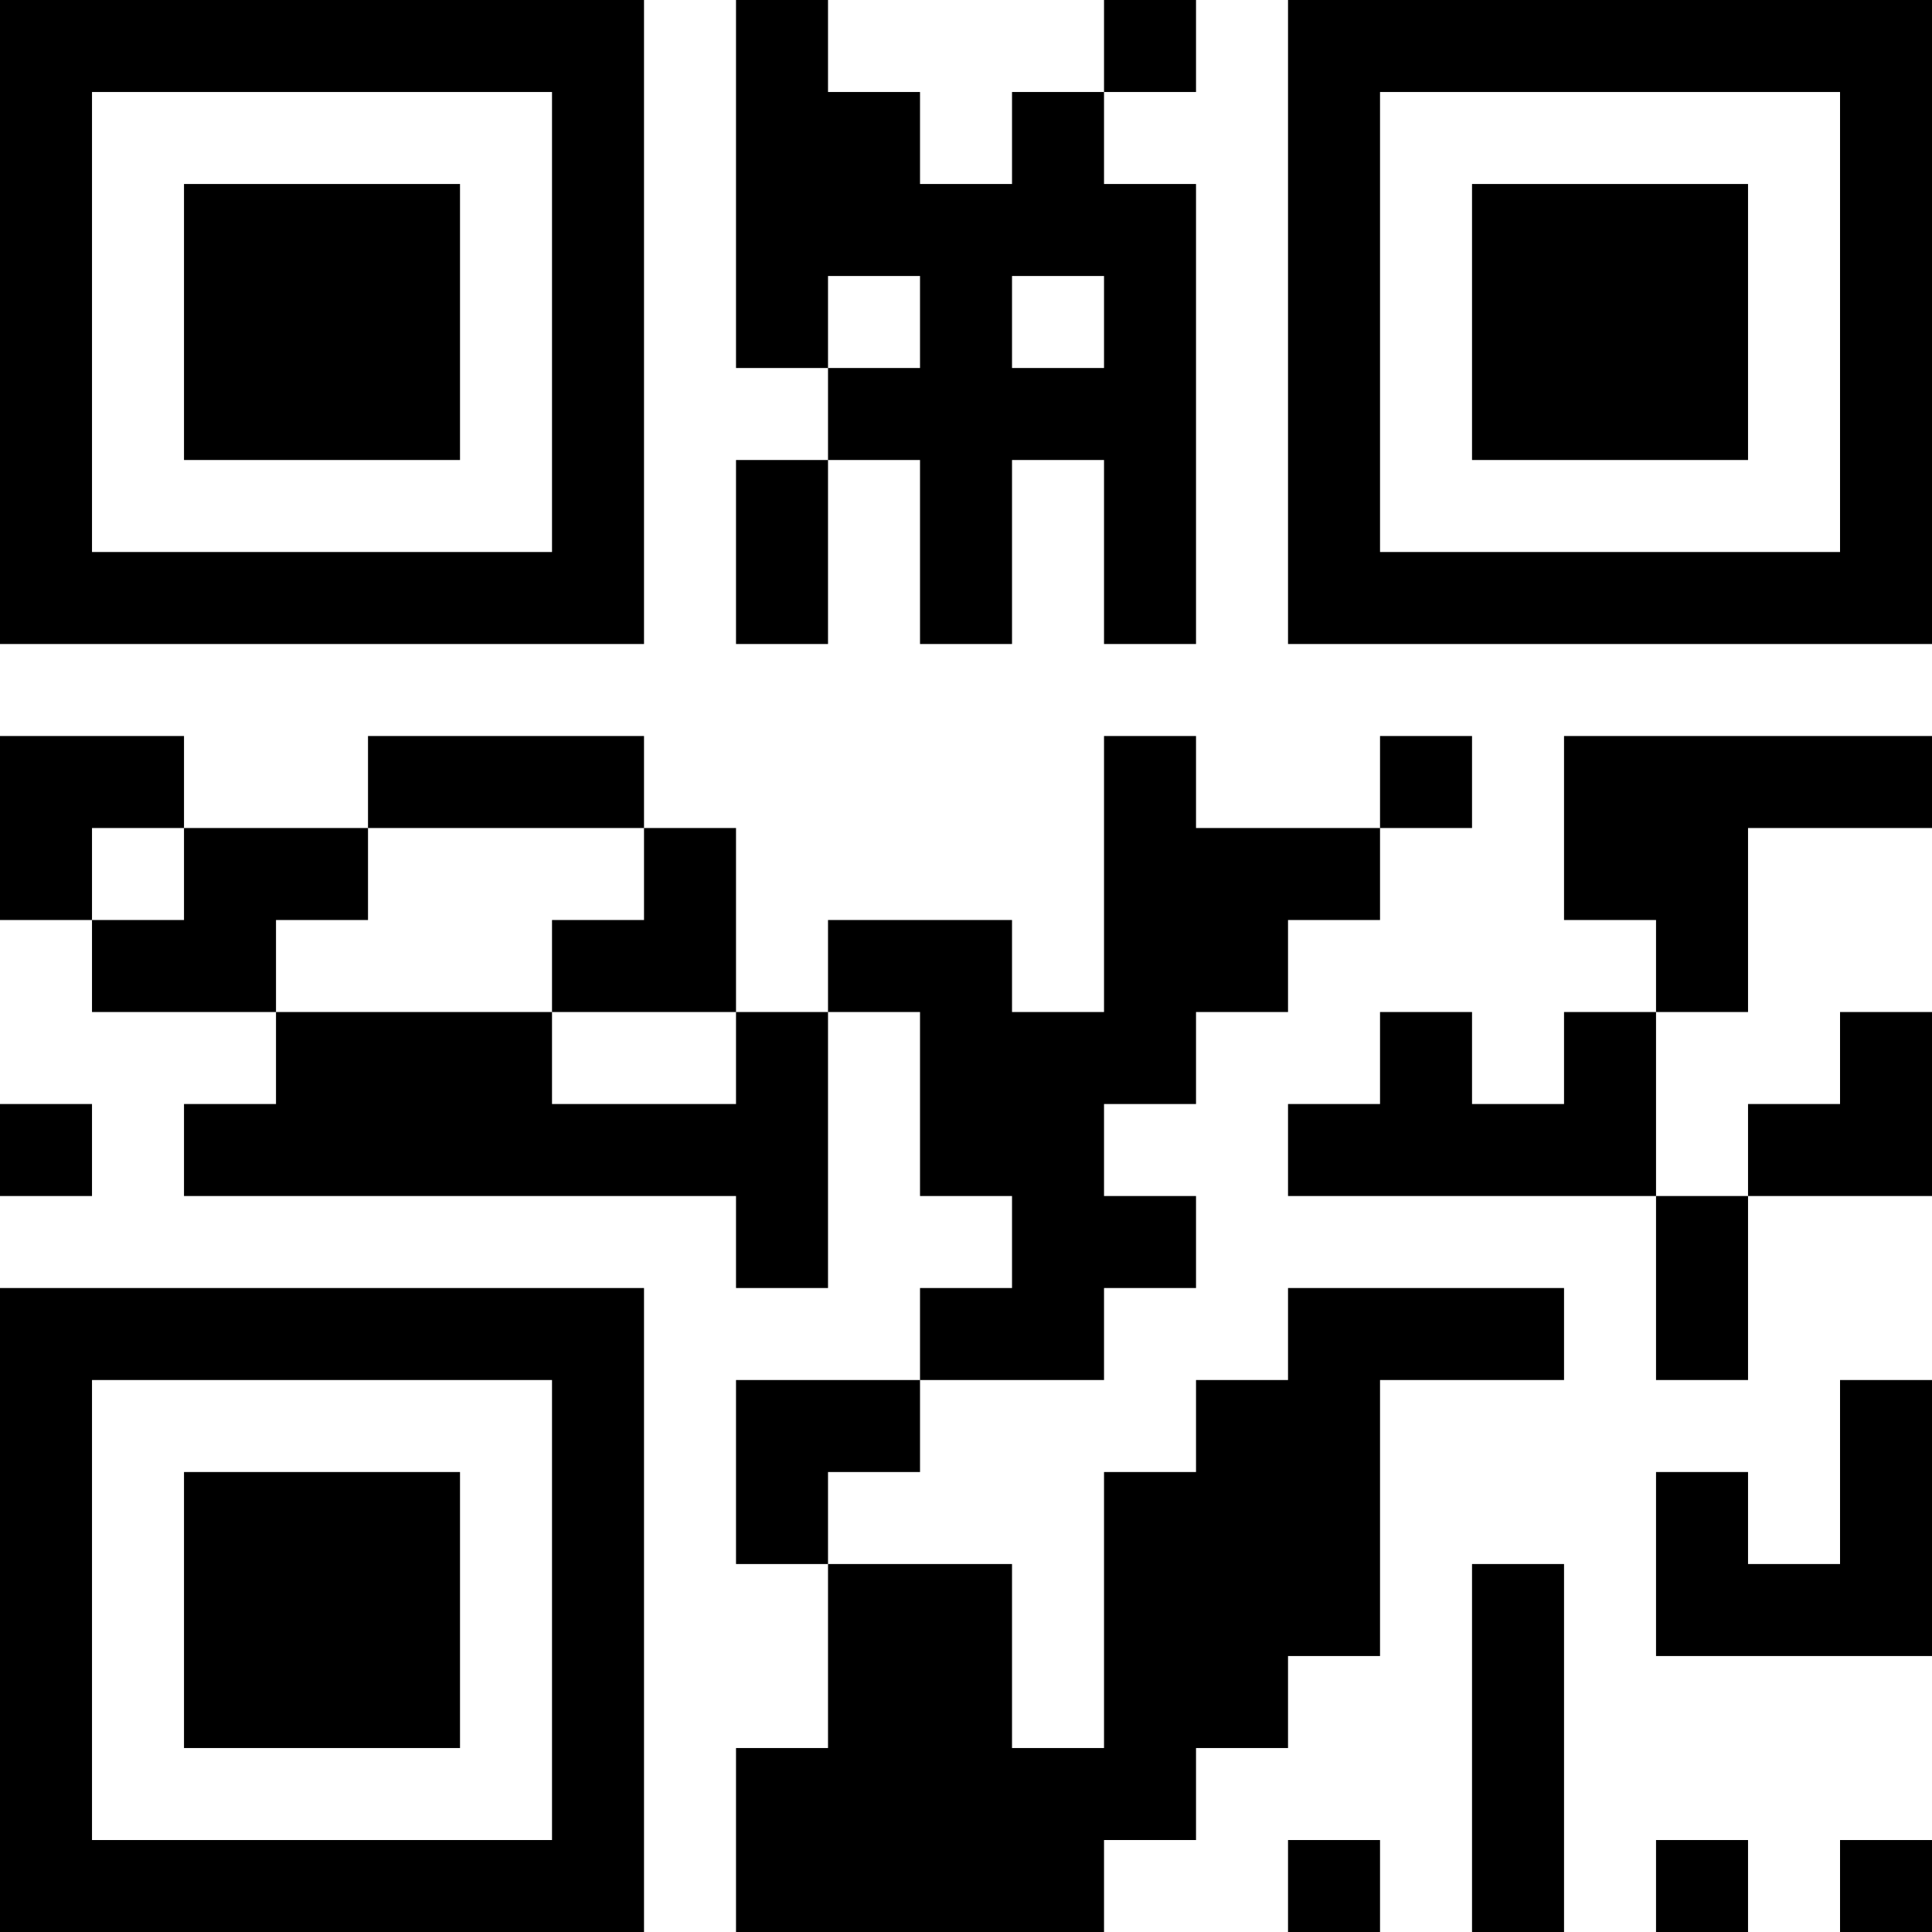 <?xml version="1.0" encoding="UTF-8"?>
<svg xmlns="http://www.w3.org/2000/svg" version="1.1" width="300" height="300" viewBox="0 0 300 300"><rect x="0" y="0" width="300" height="300" fill="#ffffff"/><g transform="scale(14.286)"><g transform="translate(0,0)"><path fill-rule="evenodd" d="M8 0L8 4L9 4L9 5L8 5L8 7L9 7L9 5L10 5L10 7L11 7L11 5L12 5L12 7L13 7L13 2L12 2L12 1L13 1L13 0L12 0L12 1L11 1L11 2L10 2L10 1L9 1L9 0ZM9 3L9 4L10 4L10 3ZM11 3L11 4L12 4L12 3ZM0 8L0 10L1 10L1 11L3 11L3 12L2 12L2 13L8 13L8 14L9 14L9 11L10 11L10 13L11 13L11 14L10 14L10 15L8 15L8 17L9 17L9 19L8 19L8 21L12 21L12 20L13 20L13 19L14 19L14 18L15 18L15 15L17 15L17 14L14 14L14 15L13 15L13 16L12 16L12 19L11 19L11 17L9 17L9 16L10 16L10 15L12 15L12 14L13 14L13 13L12 13L12 12L13 12L13 11L14 11L14 10L15 10L15 9L16 9L16 8L15 8L15 9L13 9L13 8L12 8L12 11L11 11L11 10L9 10L9 11L8 11L8 9L7 9L7 8L4 8L4 9L2 9L2 8ZM17 8L17 10L18 10L18 11L17 11L17 12L16 12L16 11L15 11L15 12L14 12L14 13L18 13L18 15L19 15L19 13L21 13L21 11L20 11L20 12L19 12L19 13L18 13L18 11L19 11L19 9L21 9L21 8ZM1 9L1 10L2 10L2 9ZM4 9L4 10L3 10L3 11L6 11L6 12L8 12L8 11L6 11L6 10L7 10L7 9ZM0 12L0 13L1 13L1 12ZM20 15L20 17L19 17L19 16L18 16L18 18L21 18L21 15ZM16 17L16 21L17 21L17 17ZM14 20L14 21L15 21L15 20ZM18 20L18 21L19 21L19 20ZM20 20L20 21L21 21L21 20ZM0 0L0 7L7 7L7 0ZM1 1L1 6L6 6L6 1ZM2 2L2 5L5 5L5 2ZM14 0L14 7L21 7L21 0ZM15 1L15 6L20 6L20 1ZM16 2L16 5L19 5L19 2ZM0 14L0 21L7 21L7 14ZM1 15L1 20L6 20L6 15ZM2 16L2 19L5 19L5 16Z" fill="#000000"/></g></g></svg>

